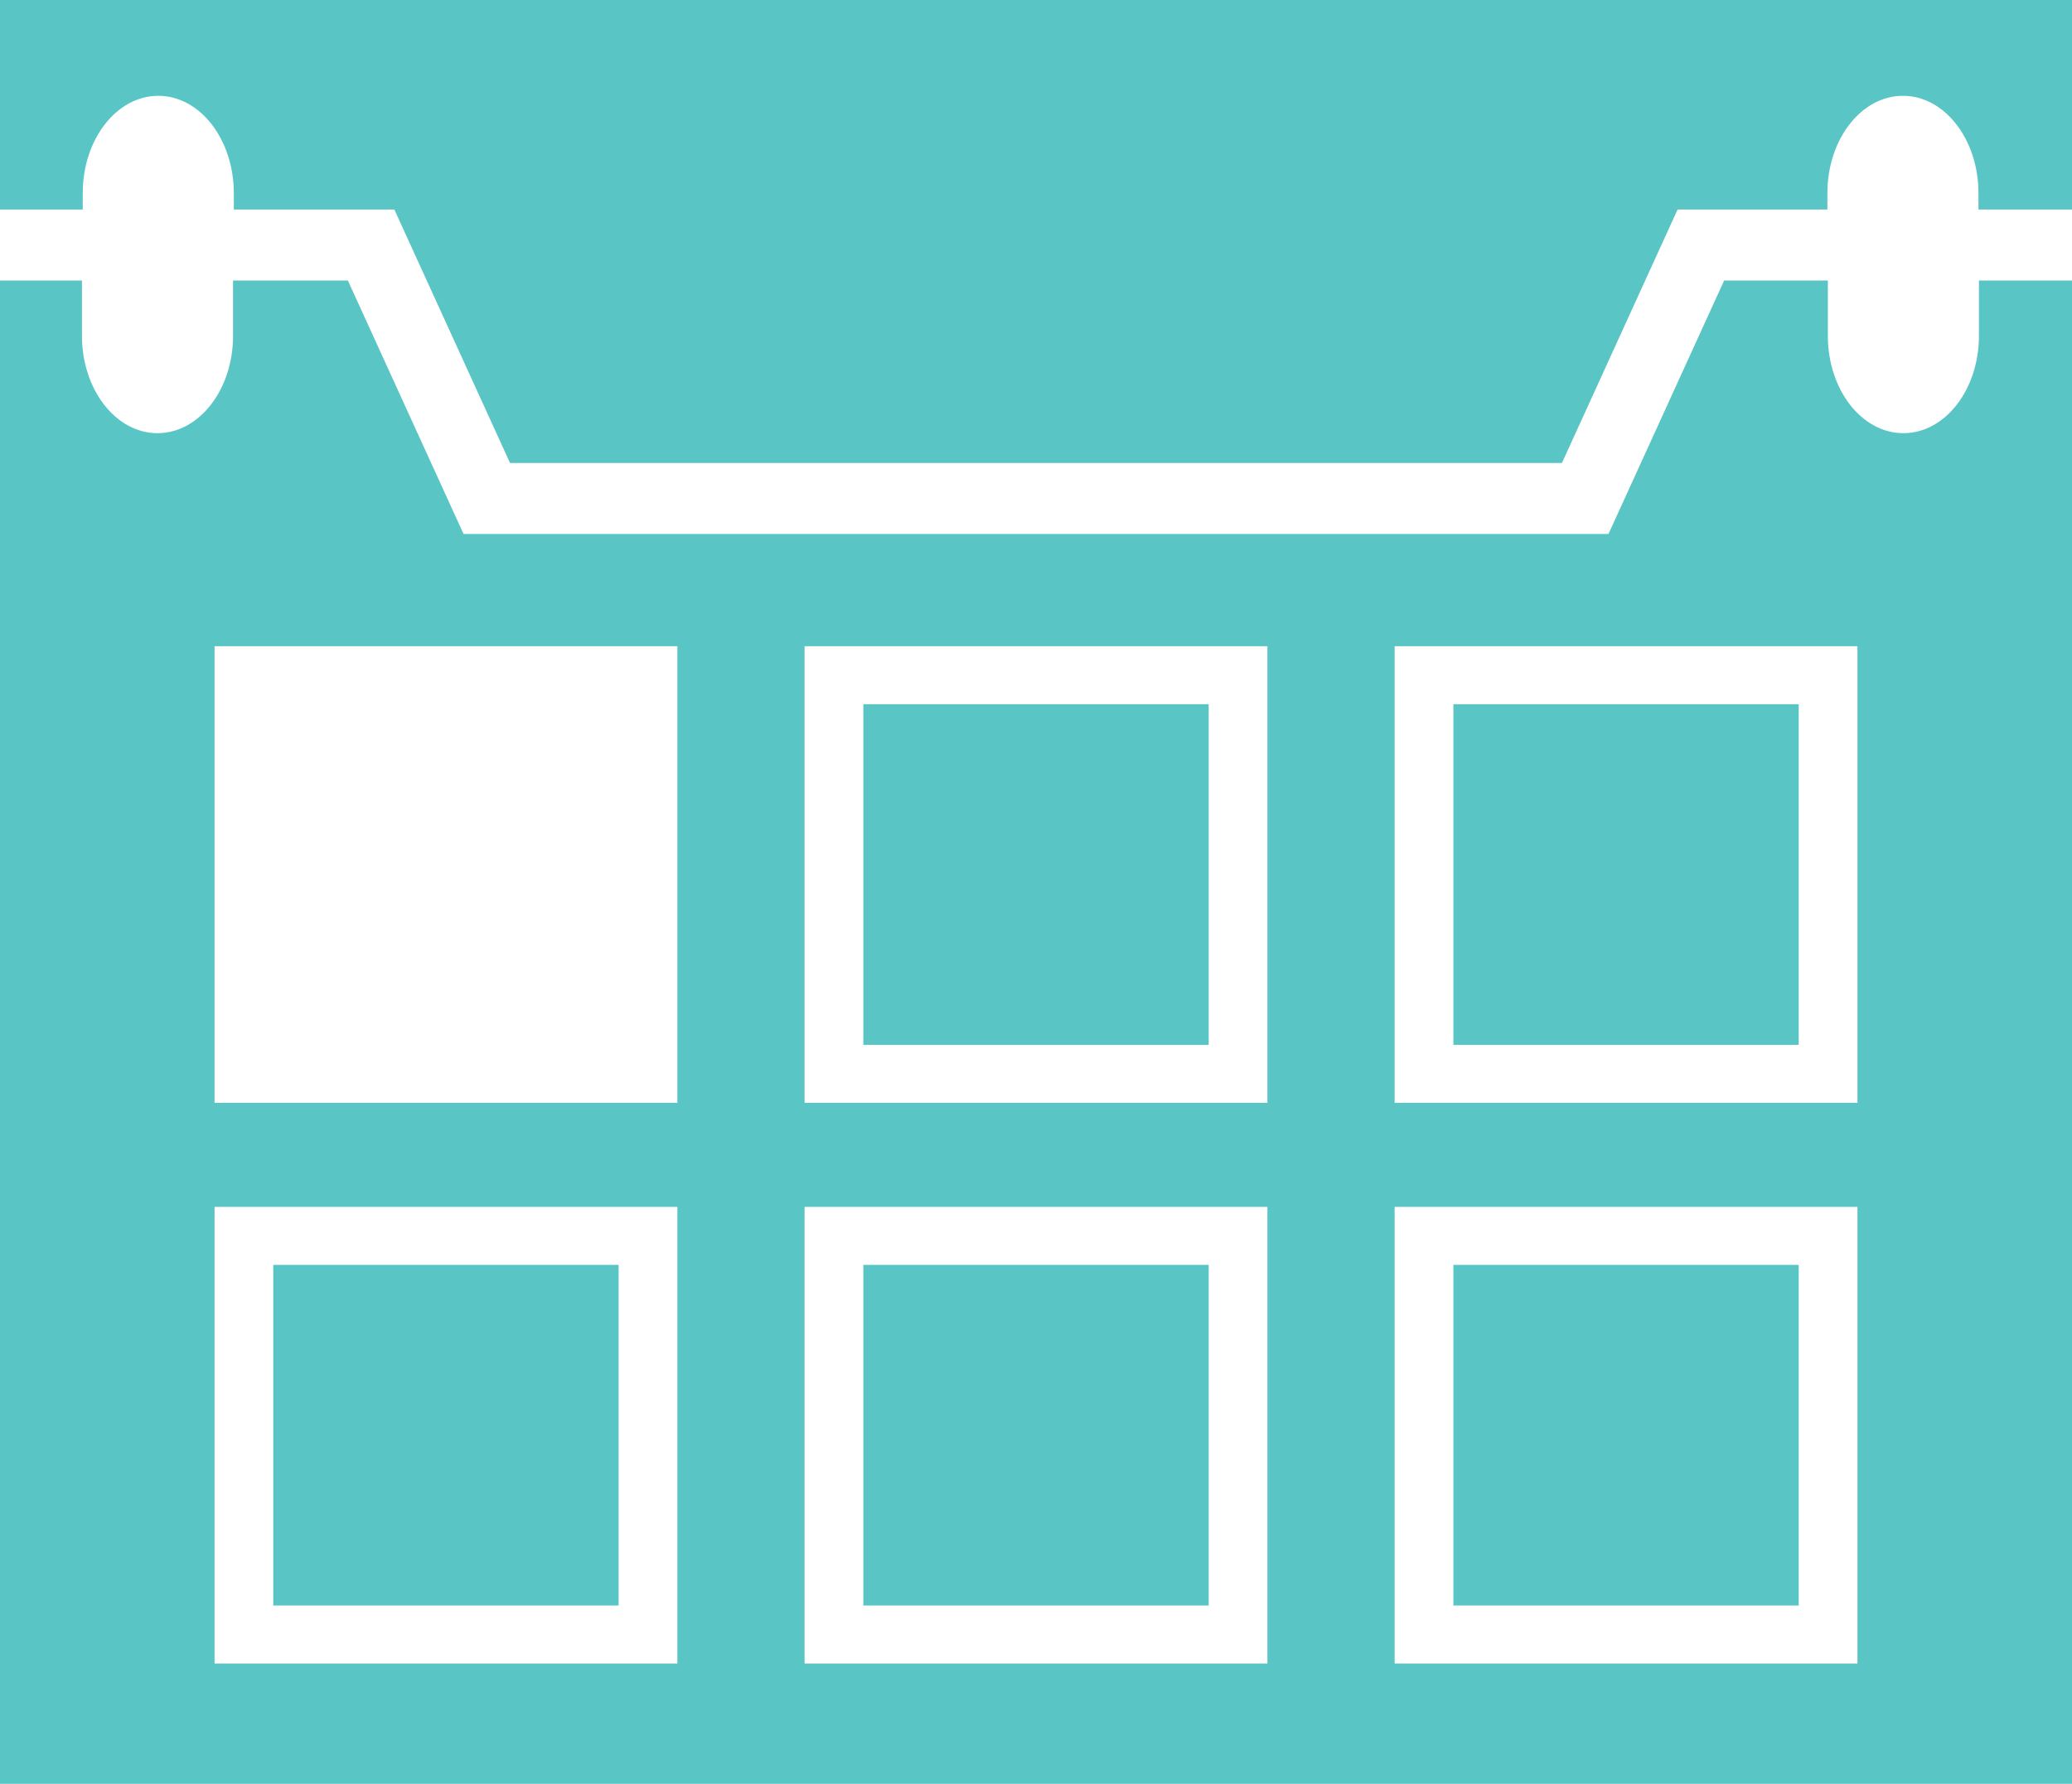 <?xml version="1.0" encoding="utf-8"?>
<!-- Generator: Adobe Illustrator 17.0.0, SVG Export Plug-In . SVG Version: 6.00 Build 0)  -->
<!DOCTYPE svg PUBLIC "-//W3C//DTD SVG 1.1//EN" "http://www.w3.org/Graphics/SVG/1.1/DTD/svg11.dtd">
<svg version="1.1" id="Layer_1" xmlns="http://www.w3.org/2000/svg" xmlns:xlink="http://www.w3.org/1999/xlink" x="0px" y="0px"
	 width="72px" height="62px" viewBox="0 0 72 62" enable-background="new 0 0 72 62" xml:space="preserve">
<g>
	<g>
		<path fill="#59C5C5" d="M0,0v7.283h2.875v-0.57C2.875,4.845,4.05,3.33,5.5,3.33c1.45,0,2.625,1.515,2.625,3.383v0.57h5.579
			l4.018,8.808h36.554l4.018-8.808H63.5v-0.57c0-1.868,1.175-3.383,2.625-3.383c1.45,0,2.625,1.515,2.625,3.383v0.57H72V0H0z"/>
		<g>
			<rect x="50.504" y="43.963" fill="#59C5C5" width="12" height="11.84"/>
			<path fill="#59C5C5" d="M68.766,9.75v1.923c0,1.868-1.175,3.383-2.625,3.383c-1.45,0-2.625-1.515-2.625-3.383V9.75h-3.604
				l-4.018,8.808H16.107L12.088,9.75h-3.99v1.923c0,1.868-1.175,3.383-2.625,3.383c-1.45,0-2.625-1.515-2.625-3.383V9.75H0V62h72
				V9.75H68.766z M23.538,57.818H7.455V41.949h16.083V57.818z M23.538,38.331H7.455V22.461h16.083V38.331z M44.042,57.818H27.958
				V41.949h16.083V57.818z M44.042,38.331H27.958V22.461h16.083V38.331z M64.545,57.818H48.462V41.949h16.083V57.818z
				 M64.545,38.331H48.462V22.461h16.083V38.331z"/>
			<rect x="9.496" y="43.963" fill="#59C5C5" width="12" height="11.84"/>
			<rect x="50.504" y="24.476" fill="#59C5C5" width="12" height="11.84"/>
			<rect x="30" y="43.963" fill="#59C5C5" width="12" height="11.84"/>
			<rect x="30" y="24.476" fill="#59C5C5" width="12" height="11.84"/>
		</g>
	</g>
</g>
</svg>

